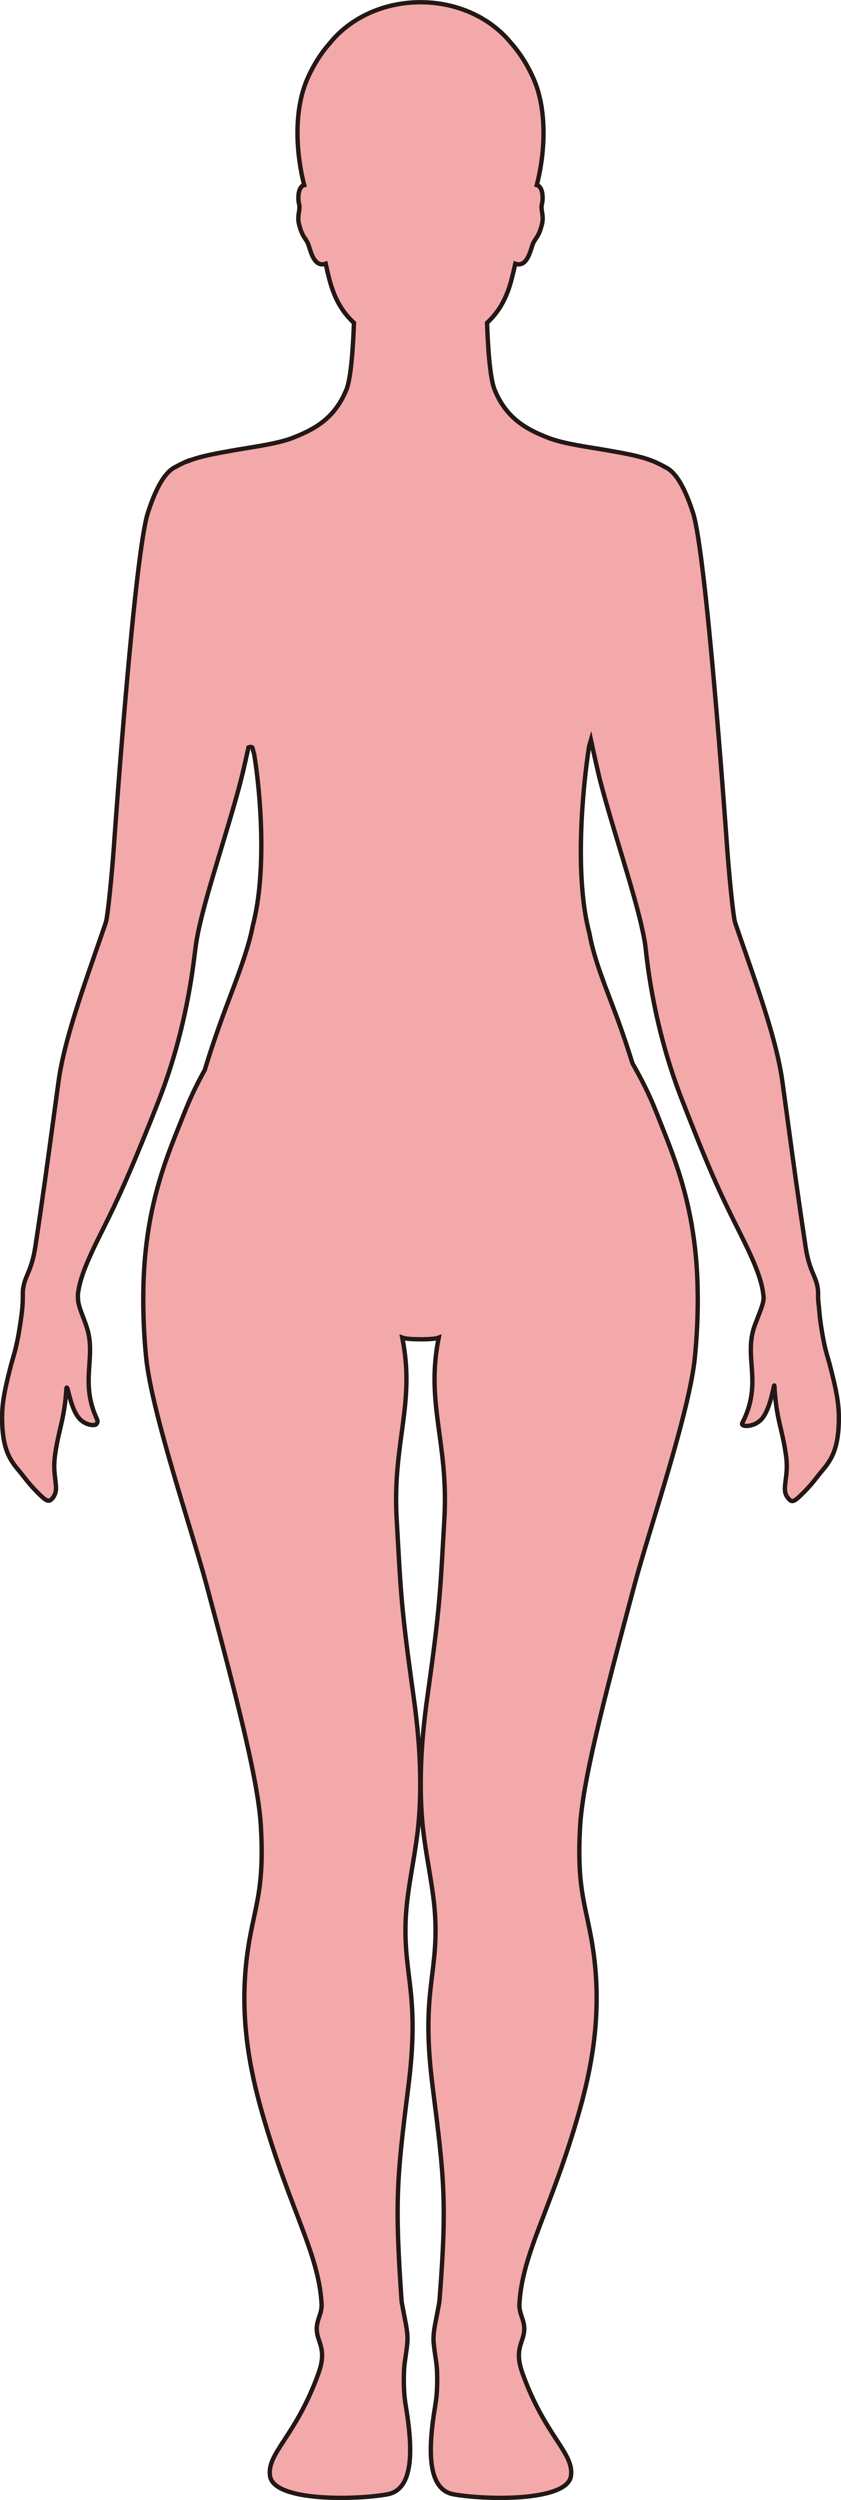 <?xml version="1.0" encoding="UTF-8"?>
<svg id="_레이어_2" data-name="레이어 2" xmlns="http://www.w3.org/2000/svg" viewBox="0 0 192.46 572.08">
  <defs>
    <style>
      .cls-1 {
        fill: #f3a9aa;
        stroke: #231815;
        stroke-miterlimit: 10;
      }
    </style>
  </defs>
  <g id="_레이어_1-2" data-name="레이어 1">
    <path class="cls-1" d="m43.05,105.51c2.94-1.18,6.62-1.78,10.5-2.48,3.66-.66,9.73-1.41,13.33-2.8,5.33-2.05,9.73-4.61,12.37-11.01,1.12-2.7,1.57-10.21,1.75-15.34-2.54-2.35-4.5-5.38-5.74-10.41-.22-.9-.48-1.97-.73-3.12-2.78.98-3.51-3.3-4.02-4.54-.57-1.37-1.32-1.5-2.08-4.5-.51-2.01.37-3.32.01-4.61-.24-.87-.35-3.32.75-4.16.12-.09.27-.14.43-.18-1.65-6.26-2.7-16.51.73-24.34,1.49-3.39,3.32-6.12,5.25-8.29,4.57-5.58,12.1-9.22,20.63-9.22s16.06,3.64,20.63,9.22c1.94,2.17,3.76,4.9,5.25,8.29,3.43,7.84,2.38,18.08.73,24.34.16.05.31.1.43.18,1.1.84.99,3.29.75,4.16-.36,1.29.52,2.6.01,4.61-.75,3.01-1.51,3.14-2.08,4.5-.51,1.24-1.24,5.52-4.02,4.54-.25,1.15-.51,2.22-.74,3.12-1.23,5.03-3.19,8.06-5.73,10.41.18,5.13.63,12.64,1.75,15.34,2.64,6.4,7.04,8.96,12.38,11.01,3.47,1.34,9.22,2.08,12.92,2.73.28.05.55.1.81.14,3.74.66,7.26,1.28,10.09,2.41,1.03.41,2.71,1.3,2.71,1.3v.02c2.08.91,4.25,3.66,6.48,10.54,2.99,9.22,7.36,70.3,7.83,76.97.38,5.34,1.35,15.48,1.81,16.82.26.75.51,1.49.77,2.23.02.05.04.11.05.16,4.48,12.93,8.72,24.68,10,34.03.36,2.61.69,5.03,1,7.33,0,.05.02.11.02.16,1.53,11.28,2.63,19.34,4.27,30.18.86,5.74,2.45,6.7,2.82,9.76.05.43.05.88.05,1.42,0,.49,0,1.22.16,2.36.12,1.35.23,2.71.48,4.38.83,5.61,1.49,7.01,2.09,9.33,1.54,5.98,2.15,9.1,2,13.22-.2,5.45-1.42,8.05-3.69,10.69-1.16,1.36-2.31,3.06-4.12,4.88-2.57,2.6-2.93,2.72-3.98,1.26-1.37-1.9.38-4.51-.25-9.21-.85-6.46-2.24-8.27-2.69-16.17-.07-1.19-.74,5.28-3.01,7.65-1.8,1.88-4.84,1.75-4.34.81,4.58-8.9.56-14.6,2.55-21.41.64-2.2,2.42-5.7,2.33-7.35,0-.11-.03-.25-.04-.37,0-.04,0-.09-.02-.13-.35-3.76-2.44-8.41-5.35-14.22-4.01-8-6.37-12.89-11.97-27.17-.19-.49-.39-.99-.6-1.53-.38-.94-.75-1.91-1.12-2.88-6.6-17.38-7.72-32.51-7.99-34.36-.12-.84-.3-1.78-.5-2.75,0-.04-.02-.09-.03-.13-1.86-8.92-6.63-22.73-9.72-34.43-.49-1.85-1.69-7.31-2.18-9.59-.15.51-.28,1.03-.43,1.55-1.44,9.27-3.4,29.49.06,42.6,0,0,0,0,0,0,1.12,6.25,3.79,12.48,6.24,19.11,1.55,4.2,2.71,7.76,3.64,10.74,2.29,4.06,3.67,6.83,4.99,10.06,0,0,0,0,0,0,.02.05.04.1.06.15.41.98.81,1.98,1.22,3.04,0,0,0,0,0,0,.02.04.03.09.05.13,3.52,8.89,8.5,20.64,8.61,39.65,0,.1,0,.2.01.3.02,4.28-.16,8.91-.66,13.96-1.23,12.52-10.39,39.26-13.81,52.03-7.6,28.39-11.9,45.42-12.46,55.42-.72,12.93.95,16.97,2.43,24.8,2.89,15.21.78,28.36-2.65,40.42-6.34,22.28-12.99,32.19-13.66,43.88-.17,2.92,1.9,4.14.76,7.83-.6,1.93-1.6,3.77-.07,8.05,5.17,14.48,11.89,18.27,11.1,23.56-.88,5.86-19.54,5.5-26.85,4.18-6.01-1.09-5.93-10.06-4.2-20.34.35-2.08.53-4.4.4-7.96-.07-1.76-.52-3.81-.76-6.28-.22-2.28.42-4.69.76-6.6.26-1.44.52-2.6.57-3.21,1.73-22.37,1.11-27.75-1.56-48.79-2.7-21.27,1.08-25.08.61-38.08-.28-7.71-2.5-15.58-3.09-23.92-.75-10.47.28-20.36,1.33-27.8,2.9-20.57,2.88-23.89,3.82-40.15,1.01-17.66-4.35-26.32-1.29-41.55-.71.27-2.45.39-4.17.38-1.72-.01-3.46-.11-4.17-.38,3.06,15.23-2.3,23.89-1.28,41.55.93,16.26.92,19.58,3.81,40.15,1.05,7.44,2.08,17.33,1.33,27.8-.59,8.34-2.8,16.21-3.09,23.92-.47,13,3.31,16.81.61,38.08-2.67,21.04-3.09,26.4-1.55,48.79.04.61.31,1.77.57,3.21.34,1.91.97,4.32.75,6.6-.24,2.47-.69,4.52-.75,6.28-.13,3.56.04,5.88.39,7.96,1.73,10.28,1.81,19.25-4.2,20.34-7.3,1.32-25.97,1.68-26.85-4.18-.79-5.29,5.93-9.08,11.1-23.56,1.53-4.28.53-6.12-.07-8.05-1.14-3.69.93-4.91.76-7.83-.67-11.69-7.32-21.6-13.66-43.88-3.43-12.06-5.54-25.21-2.65-40.42,1.49-7.83,3.15-11.87,2.43-24.8-.56-10-4.86-27.03-12.46-55.42-3.42-12.77-12.57-39.51-13.81-52.03-.5-5.05-.67-9.68-.65-13.96,0-.1,0-.2,0-.3.11-20.13,5.63-32.15,9.22-41.22.02-.05.04-.1.06-.15,1.39-3.5,2.63-6.24,4.8-10.15,1.1-3.68,2.6-8.23,4.73-13.97,2.04-5.46,4.11-10.67,5.49-15.76.3-1.12.57-2.22.77-3.32,3.2-12.22,1.81-30.03.31-39.17-.15-.52-.29-1.05-.43-1.56-.27-.19-.58-.13-.88,0-.41,1.86-.98,4.43-1.39,6.12-.31,1.27-.61,2.47-.87,3.4-1.33,4.87-2.9,10.05-4.41,15.05-1.8,5.97-3.5,11.67-4.54,16.28-.23,1.02-.43,1.99-.59,2.89,0,.04-.01.08-.02.13-.12.69-.25,1.59-.39,2.65-.47,3.72-1.96,17.62-7.97,33.35-.33.86-.66,1.71-.99,2.54-.4,1-.78,1.95-1.14,2.87-.02.04-.03.09-.05.13-5,12.42-7.27,17.45-10.8,24.55-.38.76-.75,1.51-1.13,2.27-2.35,4.77-4.08,8.72-4.61,12.02-.03.15-.06.3-.08.45-.08.54-.06,1.13,0,1.75,0,.05,0,.09,0,.14,0,.09.01.19.03.27.24,1.45,1.19,3.59,1.78,5.31.24.69.43,1.36.56,1.98,1.34,6.19-1.78,11.6,1.97,19.61.23.49.04.86-.23,1.13-.31.31-1.8.25-3.08-.66-.41-.29-.79-.67-1.12-1.13-1.54-2.16-2.16-6.06-2.38-6.45-.13-.23-.19-.27-.22.17-.47,7.05-1.73,9.07-2.56,14.85-.06.4-.1.8-.14,1.2-.38,3.97.88,6.37.02,8.14-.16.34-.34.62-.55.85-.82.91-1.34.65-3.31-1.31-.22-.22-.44-.44-.66-.68-1.49-1.55-2.52-3-3.53-4.22-.18-.22-.35-.43-.53-.64-2.05-2.49-3.19-5.04-3.42-10.05,0-.21-.02-.43-.02-.65-.11-3.91.49-7,1.95-12.68.04-.14.07-.27.11-.41.67-2.52,1.4-4.1,2.37-11.31.29-2.22.3-3.53.3-4.5,0-.03,0-.13,0-.16,0-.48,0-.88.05-1.28,0-.04,0-.08.02-.12.4-3.01,1.95-3.99,2.81-9.7,1.65-10.87,2.74-18.94,4.28-30.26,0-.05.01-.1.02-.15.31-2.28.63-4.67.99-7.26,1.28-9.37,5.54-21.16,10.03-34.11.01-.05.03-.1.05-.15.25-.72.49-1.43.74-2.16.46-1.34,1.43-11.48,1.81-16.82.46-6.67,4.83-67.75,7.83-76.97,2.23-6.88,4.4-9.63,6.47-10.54v-.02s1.69-.89,2.71-1.3Z"/>
  </g>
</svg>